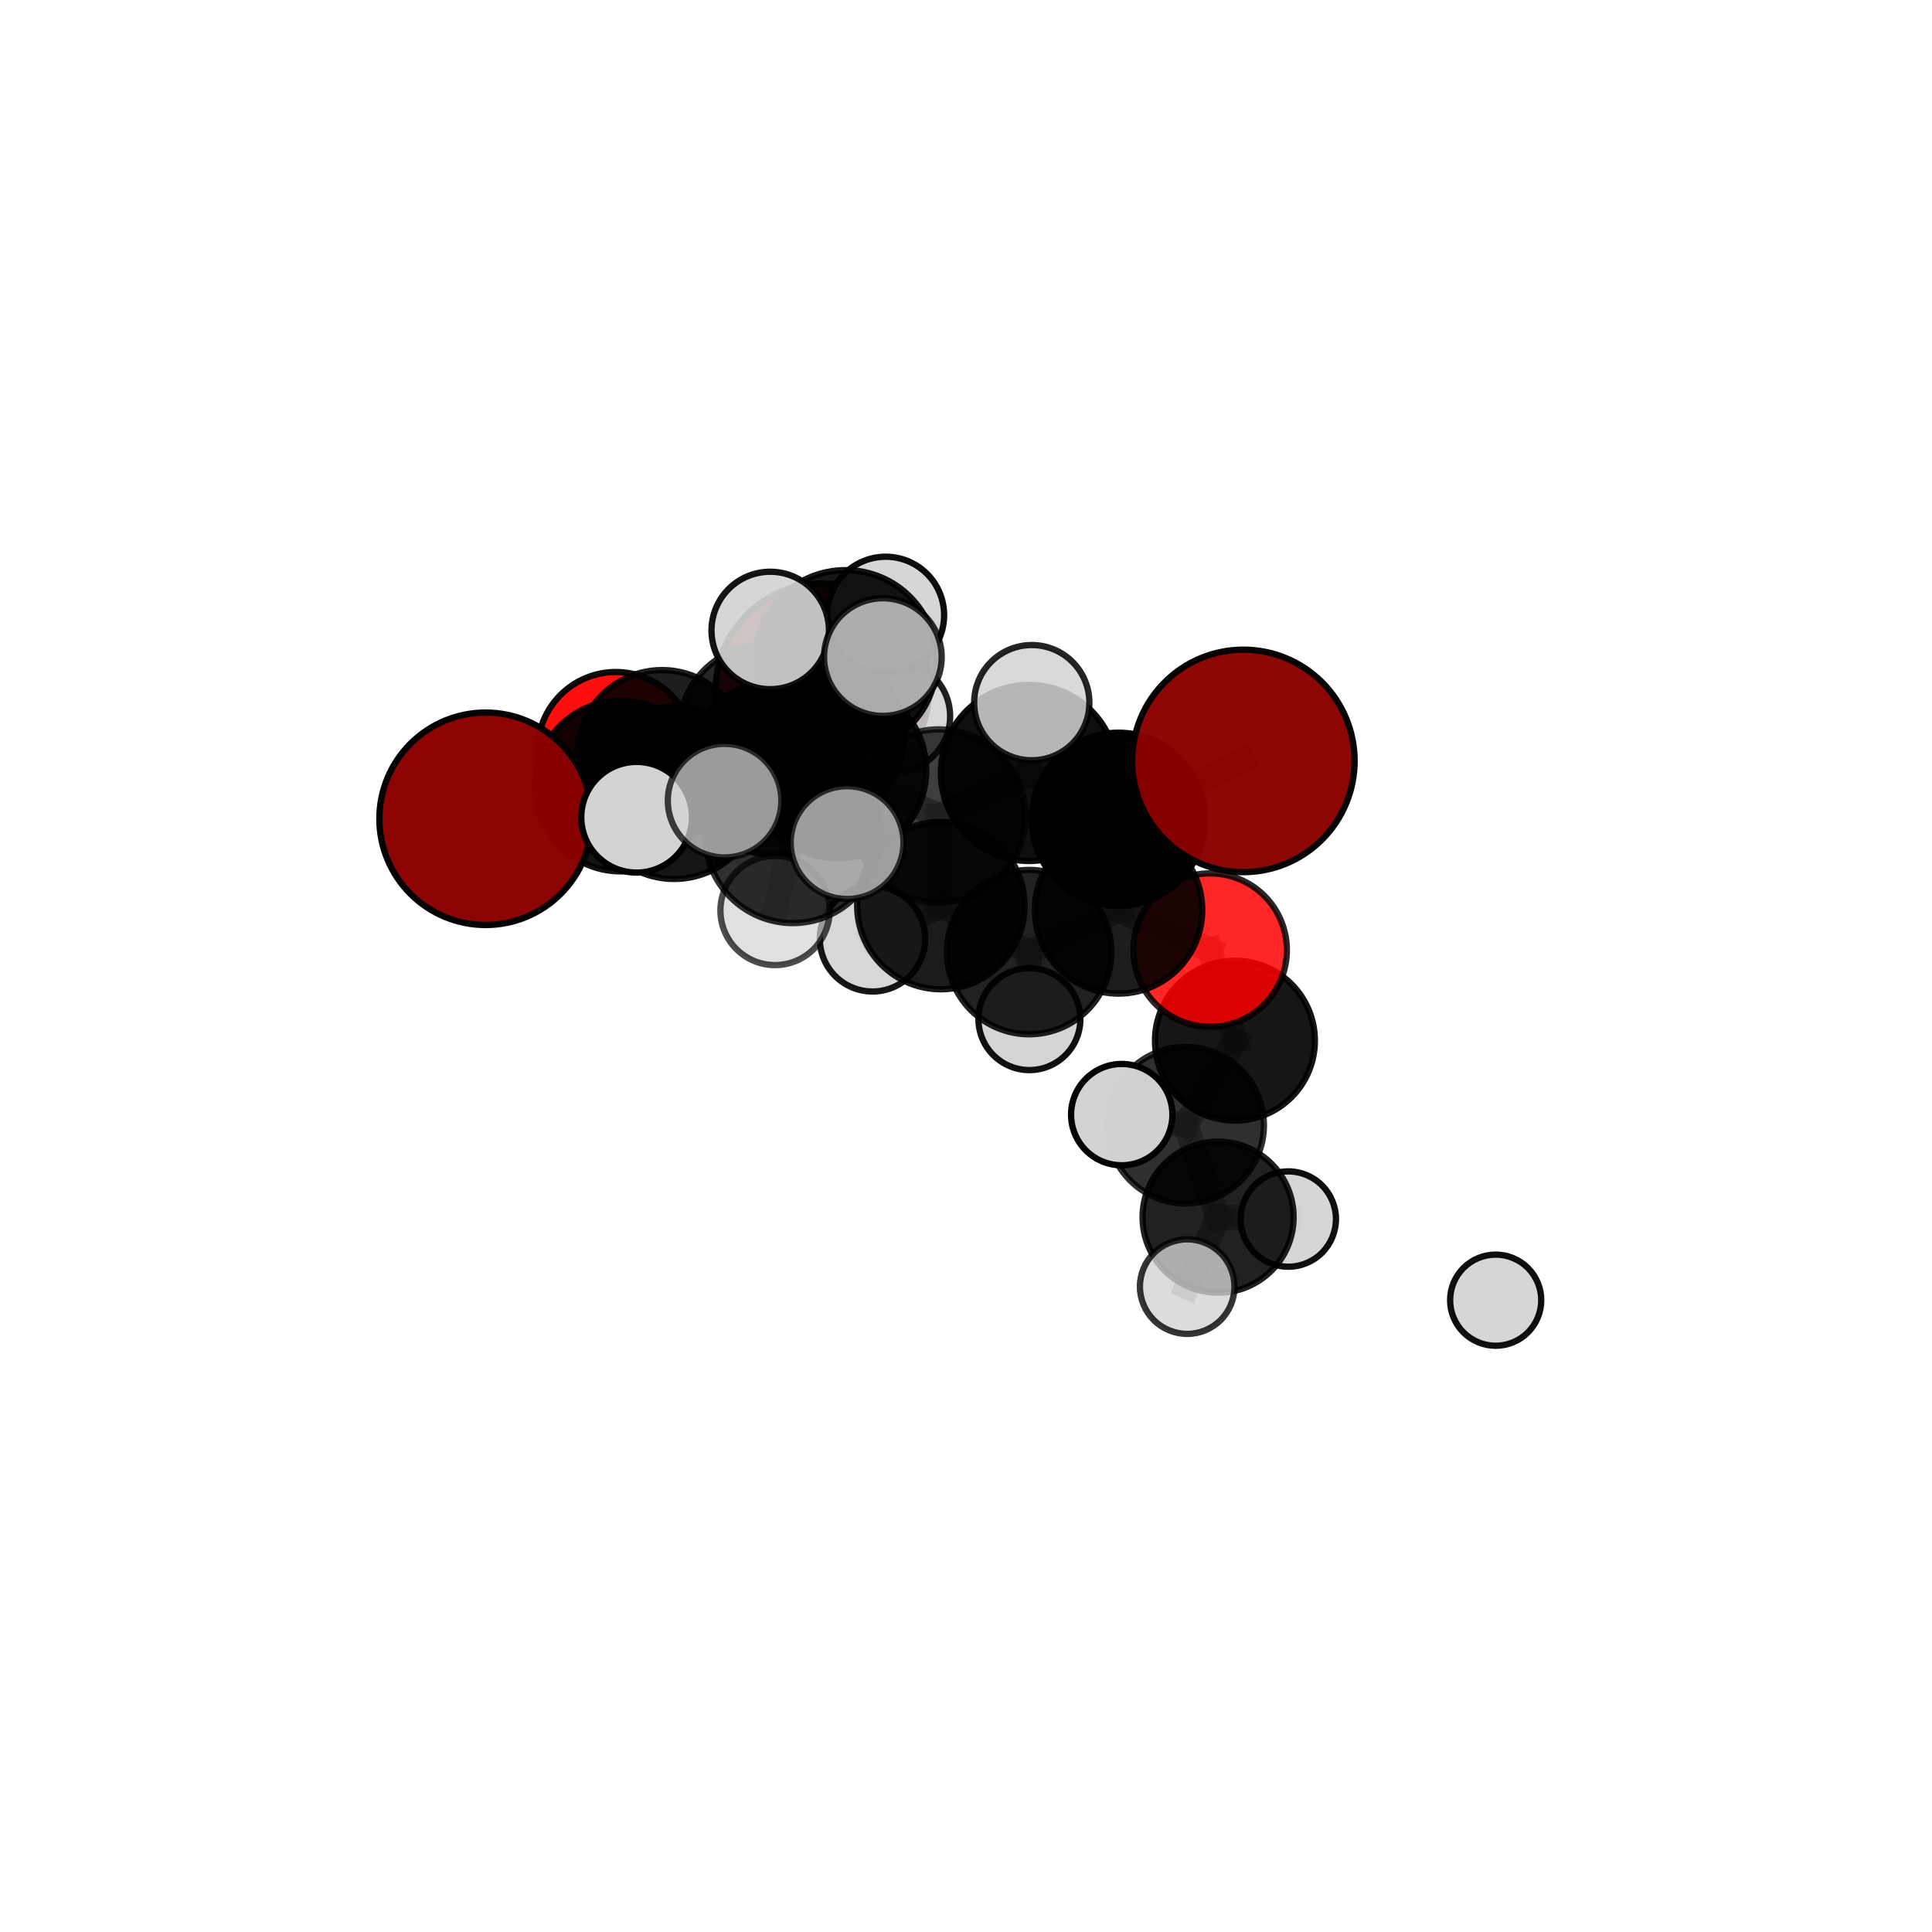 <?xml version="1.0" encoding="utf-8" standalone="no"?>
<!DOCTYPE svg PUBLIC "-//W3C//DTD SVG 1.1//EN"
  "http://www.w3.org/Graphics/SVG/1.1/DTD/svg11.dtd">
<svg xmlns:xlink="http://www.w3.org/1999/xlink" width="153pt" height="153pt" viewBox="0 0 153 153" xmlns="http://www.w3.org/2000/svg" version="1.1">
 <defs>
  <style type="text/css">*{stroke-linejoin: round; stroke-linecap: butt}</style>
 </defs>
 <g id="figure_1">
  <g id="patch_1">
   <path d="M 0 153 
L 153 153 
L 153 0 
L 0 0 
L 0 153 
z
" style="fill: none"/>
  </g>
  <g id="patch_2">
   <path d="M 7.2 145.8 
L 145.8 145.8 
L 145.8 7.2 
L 7.2 7.2 
L 7.2 145.8 
z
" style="fill: none"/>
  </g>
  <g id="axes_1">
   <g id="line2d_1">
    <path d="M 65.116 54.653 
L 60.561 57.845 
" clip-path="url(#pee5f6de3b9)" style="fill: none; stroke: #808080; stroke-opacity: 0.713; stroke-width: 2; stroke-linecap: square"/>
   </g>
   <g id="line2d_2">
    <path d="M 60.561 57.845 
L 52.434 59.782 
" clip-path="url(#pee5f6de3b9)" style="fill: none; stroke: #808080; stroke-opacity: 0.713; stroke-width: 2; stroke-linecap: square"/>
   </g>
   <g id="line2d_3">
    <path d="M 98.466 60.258 
L 88.569 64.885 
" clip-path="url(#pee5f6de3b9)" style="fill: none; stroke: #808080; stroke-opacity: 0.743; stroke-width: 2; stroke-linecap: square"/>
   </g>
   <g id="line2d_4">
    <path d="M 88.569 64.885 
L 88.583 72.059 
" clip-path="url(#pee5f6de3b9)" style="fill: none; stroke: #808080; stroke-opacity: 0.713; stroke-width: 2; stroke-linecap: square"/>
   </g>
   <g id="line2d_5">
    <path d="M 38.456 64.841 
L 49.154 62.247 
" clip-path="url(#pee5f6de3b9)" style="fill: none; stroke: #808080; stroke-opacity: 0.71; stroke-width: 2; stroke-linecap: square"/>
   </g>
   <g id="line2d_6">
    <path d="M 49.154 62.247 
L 52.434 59.782 
" clip-path="url(#pee5f6de3b9)" style="fill: none; stroke: #808080; stroke-opacity: 0.712; stroke-width: 2; stroke-linecap: square"/>
   </g>
   <g id="line2d_7">
    <path d="M 95.834 75.24 
L 88.583 72.059 
" clip-path="url(#pee5f6de3b9)" style="fill: none; stroke: #808080; stroke-opacity: 0.687; stroke-width: 2; stroke-linecap: square"/>
   </g>
   <g id="line2d_8">
    <path d="M 95.834 75.24 
L 97.798 82.412 
" clip-path="url(#pee5f6de3b9)" style="fill: none; stroke: #808080; stroke-opacity: 0.666; stroke-width: 2; stroke-linecap: square"/>
   </g>
   <g id="line2d_9">
    <path d="M 97.798 82.412 
L 93.894 89.108 
" clip-path="url(#pee5f6de3b9)" style="fill: none; stroke: #808080; stroke-opacity: 0.643; stroke-width: 2; stroke-linecap: square"/>
   </g>
   <g id="line2d_10">
    <path d="M 48.77 59.409 
L 52.434 59.782 
" clip-path="url(#pee5f6de3b9)" style="fill: none; stroke: #808080; stroke-opacity: 0.703; stroke-width: 2; stroke-linecap: square"/>
   </g>
   <g id="line2d_11">
    <path d="M 66.374 61.005 
L 74.347 64.62 
" clip-path="url(#pee5f6de3b9)" style="fill: none; stroke: #808080; stroke-opacity: 0.74; stroke-width: 2; stroke-linecap: square"/>
   </g>
   <g id="line2d_12">
    <path d="M 66.374 61.005 
L 61.355 60.844 
" clip-path="url(#pee5f6de3b9)" style="fill: none; stroke: #808080; stroke-opacity: 0.742; stroke-width: 2; stroke-linecap: square"/>
   </g>
   <g id="line2d_13">
    <path d="M 66.374 61.005 
L 66.962 52.365 
" clip-path="url(#pee5f6de3b9)" style="fill: none; stroke: #808080; stroke-opacity: 0.768; stroke-width: 2; stroke-linecap: square"/>
   </g>
   <g id="line2d_14">
    <path d="M 66.374 61.005 
L 62.78 66.159 
" clip-path="url(#pee5f6de3b9)" style="fill: none; stroke: #808080; stroke-opacity: 0.746; stroke-width: 2; stroke-linecap: square"/>
   </g>
   <g id="line2d_15">
    <path d="M 74.347 64.62 
L 81.486 61.212 
" clip-path="url(#pee5f6de3b9)" style="fill: none; stroke: #808080; stroke-opacity: 0.74; stroke-width: 2; stroke-linecap: square"/>
   </g>
   <g id="line2d_16">
    <path d="M 74.347 64.62 
L 74.508 71.716 
" clip-path="url(#pee5f6de3b9)" style="fill: none; stroke: #808080; stroke-opacity: 0.713; stroke-width: 2; stroke-linecap: square"/>
   </g>
   <g id="line2d_17">
    <path d="M 61.355 60.844 
L 53.387 62.77 
" clip-path="url(#pee5f6de3b9)" style="fill: none; stroke: #808080; stroke-opacity: 0.731; stroke-width: 2; stroke-linecap: square"/>
   </g>
   <g id="line2d_18">
    <path d="M 61.355 60.844 
L 64.772 58.311 
" clip-path="url(#pee5f6de3b9)" style="fill: none; stroke: #808080; stroke-opacity: 0.732; stroke-width: 2; stroke-linecap: square"/>
   </g>
   <g id="line2d_19">
    <path d="M 66.962 52.365 
L 60.996 49.927 
" clip-path="url(#pee5f6de3b9)" style="fill: none; stroke: #808080; stroke-opacity: 0.793; stroke-width: 2; stroke-linecap: square"/>
   </g>
   <g id="line2d_20">
    <path d="M 66.962 52.365 
L 69.917 52.036 
" clip-path="url(#pee5f6de3b9)" style="fill: none; stroke: #808080; stroke-opacity: 0.794; stroke-width: 2; stroke-linecap: square"/>
   </g>
   <g id="line2d_21">
    <path d="M 66.962 52.365 
L 70.14 48.716 
" clip-path="url(#pee5f6de3b9)" style="fill: none; stroke: #808080; stroke-opacity: 0.79; stroke-width: 2; stroke-linecap: square"/>
   </g>
   <g id="line2d_22">
    <path d="M 62.78 66.159 
L 57.382 63.406 
" clip-path="url(#pee5f6de3b9)" style="fill: none; stroke: #808080; stroke-opacity: 0.751; stroke-width: 2; stroke-linecap: square"/>
   </g>
   <g id="line2d_23">
    <path d="M 62.78 66.159 
L 61.377 72.105 
" clip-path="url(#pee5f6de3b9)" style="fill: none; stroke: #808080; stroke-opacity: 0.73; stroke-width: 2; stroke-linecap: square"/>
   </g>
   <g id="line2d_24">
    <path d="M 62.78 66.159 
L 67.083 66.727 
" clip-path="url(#pee5f6de3b9)" style="fill: none; stroke: #808080; stroke-opacity: 0.748; stroke-width: 2; stroke-linecap: square"/>
   </g>
   <g id="line2d_25">
    <path d="M 81.486 61.212 
L 88.569 64.885 
" clip-path="url(#pee5f6de3b9)" style="fill: none; stroke: #808080; stroke-opacity: 0.74; stroke-width: 2; stroke-linecap: square"/>
   </g>
   <g id="line2d_26">
    <path d="M 81.486 61.212 
L 81.709 55.645 
" clip-path="url(#pee5f6de3b9)" style="fill: none; stroke: #808080; stroke-opacity: 0.762; stroke-width: 2; stroke-linecap: square"/>
   </g>
   <g id="line2d_27">
    <path d="M 74.508 71.716 
L 81.502 75.399 
" clip-path="url(#pee5f6de3b9)" style="fill: none; stroke: #808080; stroke-opacity: 0.687; stroke-width: 2; stroke-linecap: square"/>
   </g>
   <g id="line2d_28">
    <path d="M 74.508 71.716 
L 69.095 74.348 
" clip-path="url(#pee5f6de3b9)" style="fill: none; stroke: #808080; stroke-opacity: 0.688; stroke-width: 2; stroke-linecap: square"/>
   </g>
   <g id="line2d_29">
    <path d="M 53.387 62.77 
L 49.154 62.247 
" clip-path="url(#pee5f6de3b9)" style="fill: none; stroke: #808080; stroke-opacity: 0.721; stroke-width: 2; stroke-linecap: square"/>
   </g>
   <g id="line2d_30">
    <path d="M 53.387 62.77 
L 50.416 64.718 
" clip-path="url(#pee5f6de3b9)" style="fill: none; stroke: #808080; stroke-opacity: 0.729; stroke-width: 2; stroke-linecap: square"/>
   </g>
   <g id="line2d_31">
    <path d="M 64.772 58.311 
L 60.561 57.845 
" clip-path="url(#pee5f6de3b9)" style="fill: none; stroke: #808080; stroke-opacity: 0.723; stroke-width: 2; stroke-linecap: square"/>
   </g>
   <g id="line2d_32">
    <path d="M 64.772 58.311 
L 70.845 56.724 
" clip-path="url(#pee5f6de3b9)" style="fill: none; stroke: #808080; stroke-opacity: 0.732; stroke-width: 2; stroke-linecap: square"/>
   </g>
   <g id="line2d_33">
    <path d="M 81.502 75.399 
L 88.583 72.059 
" clip-path="url(#pee5f6de3b9)" style="fill: none; stroke: #808080; stroke-opacity: 0.686; stroke-width: 2; stroke-linecap: square"/>
   </g>
   <g id="line2d_34">
    <path d="M 81.502 75.399 
L 81.521 80.708 
" clip-path="url(#pee5f6de3b9)" style="fill: none; stroke: #808080; stroke-opacity: 0.664; stroke-width: 2; stroke-linecap: square"/>
   </g>
   <g id="line2d_35">
    <path d="M 93.894 89.108 
L 96.463 96.391 
" clip-path="url(#pee5f6de3b9)" style="fill: none; stroke: #808080; stroke-opacity: 0.619; stroke-width: 2; stroke-linecap: square"/>
   </g>
   <g id="line2d_36">
    <path d="M 93.894 89.108 
L 88.833 88.27 
" clip-path="url(#pee5f6de3b9)" style="fill: none; stroke: #808080; stroke-opacity: 0.639; stroke-width: 2; stroke-linecap: square"/>
   </g>
   <g id="line2d_37">
    <path d="M 96.463 96.391 
L 94.018 101.891 
" clip-path="url(#pee5f6de3b9)" style="fill: none; stroke: #808080; stroke-opacity: 0.596; stroke-width: 2; stroke-linecap: square"/>
   </g>
   <g id="line2d_38">
    <path d="M 96.463 96.391 
L 102.023 96.54 
" clip-path="url(#pee5f6de3b9)" style="fill: none; stroke: #808080; stroke-opacity: 0.599; stroke-width: 2; stroke-linecap: square"/>
   </g>
   <g id="Path3DCollection_1">
    <path d="M 65.116 63.098 
C 67.356 63.098 69.504 62.208 71.088 60.625 
C 72.672 59.041 73.562 56.893 73.562 54.653 
C 73.562 52.413 72.672 50.265 71.088 48.681 
C 69.504 47.098 67.356 46.208 65.116 46.208 
C 62.877 46.208 60.729 47.098 59.145 48.681 
C 57.561 50.265 56.671 52.413 56.671 54.653 
C 56.671 56.893 57.561 59.041 59.145 60.625 
C 60.729 62.208 62.877 63.098 65.116 63.098 
z
" clip-path="url(#pee5f6de3b9)" style="fill: #8b0000; fill-opacity: 0.887; stroke: #000000; stroke-opacity: 0.887; stroke-width: 0.5"/>
    <path d="M 48.77 65.6 
C 50.412 65.6 51.987 64.948 53.148 63.787 
C 54.309 62.626 54.961 61.051 54.961 59.409 
C 54.961 57.767 54.309 56.192 53.148 55.031 
C 51.987 53.87 50.412 53.218 48.77 53.218 
C 47.128 53.218 45.553 53.87 44.392 55.031 
C 43.231 56.192 42.579 57.767 42.579 59.409 
C 42.579 61.051 43.231 62.626 44.392 63.787 
C 45.553 64.948 47.128 65.6 48.77 65.6 
z
" clip-path="url(#pee5f6de3b9)" style="fill: #ff0000; fill-opacity: 0.943; stroke: #000000; stroke-opacity: 0.943; stroke-width: 0.5"/>
    <path d="M 52.434 66.499 
C 54.215 66.499 55.924 65.791 57.183 64.531 
C 58.443 63.272 59.151 61.563 59.151 59.782 
C 59.151 58.001 58.443 56.292 57.183 55.032 
C 55.924 53.773 54.215 53.065 52.434 53.065 
C 50.653 53.065 48.944 53.773 47.684 55.032 
C 46.425 56.292 45.717 58.001 45.717 59.782 
C 45.717 61.563 46.425 63.272 47.684 64.531 
C 48.944 65.791 50.653 66.499 52.434 66.499 
z
" clip-path="url(#pee5f6de3b9)" style="fill-opacity: 0.882; stroke: #000000; stroke-opacity: 0.882; stroke-width: 0.5"/>
    <path d="M 60.561 64.615 
C 62.356 64.615 64.079 63.902 65.348 62.632 
C 66.618 61.363 67.331 59.641 67.331 57.845 
C 67.331 56.05 66.618 54.327 65.348 53.058 
C 64.079 51.788 62.356 51.075 60.561 51.075 
C 58.766 51.075 57.043 51.788 55.774 53.058 
C 54.504 54.327 53.791 56.05 53.791 57.845 
C 53.791 59.641 54.504 61.363 55.774 62.632 
C 57.043 63.902 58.766 64.615 60.561 64.615 
z
" clip-path="url(#pee5f6de3b9)" style="fill-opacity: 0.849; stroke: #000000; stroke-opacity: 0.849; stroke-width: 0.5"/>
    <path d="M 70.845 61.122 
C 72.012 61.122 73.13 60.658 73.955 59.834 
C 74.78 59.009 75.243 57.89 75.243 56.724 
C 75.243 55.558 74.78 54.439 73.955 53.615 
C 73.13 52.79 72.012 52.327 70.845 52.327 
C 69.679 52.327 68.561 52.79 67.736 53.615 
C 66.911 54.439 66.448 55.558 66.448 56.724 
C 66.448 57.89 66.911 59.009 67.736 59.834 
C 68.561 60.658 69.679 61.122 70.845 61.122 
z
" clip-path="url(#pee5f6de3b9)" style="fill: #d3d3d3; fill-opacity: 0.872; stroke: #000000; stroke-opacity: 0.872; stroke-width: 0.5"/>
    <path d="M 118.447 106.573 
C 119.404 106.573 120.322 106.193 120.999 105.516 
C 121.675 104.839 122.056 103.921 122.056 102.964 
C 122.056 102.008 121.675 101.09 120.999 100.413 
C 120.322 99.736 119.404 99.356 118.447 99.356 
C 117.49 99.356 116.572 99.736 115.896 100.413 
C 115.219 101.09 114.839 102.008 114.839 102.964 
C 114.839 103.921 115.219 104.839 115.896 105.516 
C 116.572 106.193 117.49 106.573 118.447 106.573 
z
" clip-path="url(#pee5f6de3b9)" style="fill: #d3d3d3; fill-opacity: 0.936; stroke: #000000; stroke-opacity: 0.936; stroke-width: 0.5"/>
    <path d="M 64.772 65.16 
C 66.589 65.16 68.331 64.438 69.616 63.154 
C 70.9 61.869 71.622 60.127 71.622 58.311 
C 71.622 56.494 70.9 54.752 69.616 53.467 
C 68.331 52.183 66.589 51.461 64.772 51.461 
C 62.956 51.461 61.214 52.183 59.929 53.467 
C 58.645 54.752 57.923 56.494 57.923 58.311 
C 57.923 60.127 58.645 61.869 59.929 63.154 
C 61.214 64.438 62.956 65.16 64.772 65.16 
z
" clip-path="url(#pee5f6de3b9)" style="fill-opacity: 0.914; stroke: #000000; stroke-opacity: 0.914; stroke-width: 0.5"/>
    <path d="M 49.154 69.006 
C 50.947 69.006 52.666 68.294 53.934 67.026 
C 55.201 65.759 55.913 64.04 55.913 62.247 
C 55.913 60.455 55.201 58.735 53.934 57.468 
C 52.666 56.2 50.947 55.488 49.154 55.488 
C 47.362 55.488 45.643 56.2 44.375 57.468 
C 43.108 58.735 42.396 60.455 42.396 62.247 
C 42.396 64.04 43.108 65.759 44.375 67.026 
C 45.643 68.294 47.362 69.006 49.154 69.006 
z
" clip-path="url(#pee5f6de3b9)" style="fill-opacity: 0.918; stroke: #000000; stroke-opacity: 0.918; stroke-width: 0.5"/>
    <path d="M 38.456 73.254 
C 40.687 73.254 42.827 72.367 44.404 70.79 
C 45.982 69.212 46.869 67.072 46.869 64.841 
C 46.869 62.61 45.982 60.47 44.404 58.892 
C 42.827 57.315 40.687 56.428 38.456 56.428 
C 36.225 56.428 34.085 57.315 32.507 58.892 
C 30.929 60.47 30.043 62.61 30.043 64.841 
C 30.043 67.072 30.929 69.212 32.507 70.79 
C 34.085 72.367 36.225 73.254 38.456 73.254 
z
" clip-path="url(#pee5f6de3b9)" style="fill: #8b0000; fill-opacity: 0.984; stroke: #000000; stroke-opacity: 0.984; stroke-width: 0.5"/>
    <path d="M 81.521 84.743 
C 82.591 84.743 83.618 84.318 84.375 83.561 
C 85.131 82.805 85.557 81.778 85.557 80.708 
C 85.557 79.638 85.131 78.611 84.375 77.855 
C 83.618 77.098 82.591 76.673 81.521 76.673 
C 80.451 76.673 79.425 77.098 78.668 77.855 
C 77.911 78.611 77.486 79.638 77.486 80.708 
C 77.486 81.778 77.911 82.805 78.668 83.561 
C 79.425 84.318 80.451 84.743 81.521 84.743 
z
" clip-path="url(#pee5f6de3b9)" style="fill: #d3d3d3; fill-opacity: 0.93; stroke: #000000; stroke-opacity: 0.93; stroke-width: 0.5"/>
    <path d="M 102.023 100.315 
C 103.024 100.315 103.984 99.917 104.692 99.21 
C 105.4 98.502 105.798 97.541 105.798 96.54 
C 105.798 95.539 105.4 94.579 104.692 93.871 
C 103.984 93.163 103.024 92.765 102.023 92.765 
C 101.022 92.765 100.061 93.163 99.353 93.871 
C 98.646 94.579 98.248 95.539 98.248 96.54 
C 98.248 97.541 98.646 98.502 99.353 99.21 
C 100.061 99.917 101.022 100.315 102.023 100.315 
z
" clip-path="url(#pee5f6de3b9)" style="fill: #d3d3d3; fill-opacity: 0.935; stroke: #000000; stroke-opacity: 0.935; stroke-width: 0.5"/>
    <path d="M 69.095 78.52 
C 70.202 78.52 71.263 78.08 72.046 77.298 
C 72.828 76.516 73.268 75.454 73.268 74.348 
C 73.268 73.241 72.828 72.18 72.046 71.397 
C 71.263 70.615 70.202 70.175 69.095 70.175 
C 67.989 70.175 66.927 70.615 66.145 71.397 
C 65.363 72.18 64.923 73.241 64.923 74.348 
C 64.923 75.454 65.363 76.516 66.145 77.298 
C 66.927 78.08 67.989 78.52 69.095 78.52 
z
" clip-path="url(#pee5f6de3b9)" style="fill: #d3d3d3; fill-opacity: 0.909; stroke: #000000; stroke-opacity: 0.909; stroke-width: 0.5"/>
    <path d="M 81.502 81.907 
C 83.228 81.907 84.883 81.221 86.103 80.001 
C 87.324 78.78 88.01 77.125 88.01 75.399 
C 88.01 73.673 87.324 72.018 86.103 70.797 
C 84.883 69.577 83.228 68.891 81.502 68.891 
C 79.776 68.891 78.12 69.577 76.9 70.797 
C 75.679 72.018 74.994 73.673 74.994 75.399 
C 74.994 77.125 75.679 78.78 76.9 80.001 
C 78.12 81.221 79.776 81.907 81.502 81.907 
z
" clip-path="url(#pee5f6de3b9)" style="fill-opacity: 0.869; stroke: #000000; stroke-opacity: 0.869; stroke-width: 0.5"/>
    <path d="M 97.798 88.744 
C 99.477 88.744 101.088 88.077 102.275 86.89 
C 103.463 85.702 104.13 84.092 104.13 82.412 
C 104.13 80.733 103.463 79.123 102.275 77.935 
C 101.088 76.748 99.477 76.081 97.798 76.081 
C 96.119 76.081 94.508 76.748 93.321 77.935 
C 92.133 79.123 91.466 80.733 91.466 82.412 
C 91.466 84.092 92.133 85.702 93.321 86.89 
C 94.508 88.077 96.119 88.744 97.798 88.744 
z
" clip-path="url(#pee5f6de3b9)" style="fill-opacity: 0.911; stroke: #000000; stroke-opacity: 0.911; stroke-width: 0.5"/>
    <path d="M 95.834 81.315 
C 97.446 81.315 98.991 80.675 100.13 79.536 
C 101.27 78.396 101.91 76.851 101.91 75.24 
C 101.91 73.628 101.27 72.083 100.13 70.943 
C 98.991 69.804 97.446 69.164 95.834 69.164 
C 94.223 69.164 92.678 69.804 91.538 70.943 
C 90.399 72.083 89.759 73.628 89.759 75.24 
C 89.759 76.851 90.399 78.396 91.538 79.536 
C 92.678 80.675 94.223 81.315 95.834 81.315 
z
" clip-path="url(#pee5f6de3b9)" style="fill: #ff0000; fill-opacity: 0.847; stroke: #000000; stroke-opacity: 0.847; stroke-width: 0.5"/>
    <path d="M 61.355 67.727 
C 63.181 67.727 64.932 67.002 66.222 65.711 
C 67.513 64.421 68.238 62.67 68.238 60.844 
C 68.238 59.019 67.513 57.268 66.222 55.978 
C 64.932 54.687 63.181 53.962 61.355 53.962 
C 59.53 53.962 57.779 54.687 56.489 55.978 
C 55.198 57.268 54.473 59.019 54.473 60.844 
C 54.473 62.67 55.198 64.421 56.489 65.711 
C 57.779 67.002 59.53 67.727 61.355 67.727 
z
" clip-path="url(#pee5f6de3b9)" style="fill-opacity: 0.896; stroke: #000000; stroke-opacity: 0.896; stroke-width: 0.5"/>
    <path d="M 53.387 69.607 
C 55.201 69.607 56.94 68.887 58.222 67.605 
C 59.504 66.322 60.225 64.583 60.225 62.77 
C 60.225 60.956 59.504 59.217 58.222 57.935 
C 56.94 56.653 55.201 55.932 53.387 55.932 
C 51.574 55.932 49.835 56.653 48.553 57.935 
C 47.27 59.217 46.55 60.956 46.55 62.77 
C 46.55 64.583 47.27 66.322 48.553 67.605 
C 49.835 68.887 51.574 69.607 53.387 69.607 
z
" clip-path="url(#pee5f6de3b9)" style="fill-opacity: 0.913; stroke: #000000; stroke-opacity: 0.913; stroke-width: 0.5"/>
    <path d="M 74.508 78.344 
C 76.266 78.344 77.952 77.645 79.195 76.403 
C 80.438 75.16 81.136 73.474 81.136 71.716 
C 81.136 69.958 80.438 68.272 79.195 67.029 
C 77.952 65.787 76.266 65.088 74.508 65.088 
C 72.751 65.088 71.065 65.787 69.822 67.029 
C 68.579 68.272 67.881 69.958 67.881 71.716 
C 67.881 73.474 68.579 75.16 69.822 76.403 
C 71.065 77.645 72.751 78.344 74.508 78.344 
z
" clip-path="url(#pee5f6de3b9)" style="fill-opacity: 0.894; stroke: #000000; stroke-opacity: 0.894; stroke-width: 0.5"/>
    <path d="M 96.463 102.372 
C 98.049 102.372 99.571 101.742 100.693 100.62 
C 101.814 99.499 102.444 97.977 102.444 96.391 
C 102.444 94.805 101.814 93.283 100.693 92.161 
C 99.571 91.04 98.049 90.41 96.463 90.41 
C 94.877 90.41 93.355 91.04 92.234 92.161 
C 91.112 93.283 90.482 94.805 90.482 96.391 
C 90.482 97.977 91.112 99.499 92.234 100.62 
C 93.355 101.742 94.877 102.372 96.463 102.372 
z
" clip-path="url(#pee5f6de3b9)" style="fill-opacity: 0.869; stroke: #000000; stroke-opacity: 0.869; stroke-width: 0.5"/>
    <path d="M 88.583 78.686 
C 90.341 78.686 92.027 77.988 93.269 76.745 
C 94.512 75.502 95.21 73.817 95.21 72.059 
C 95.21 70.302 94.512 68.616 93.269 67.373 
C 92.027 66.131 90.341 65.432 88.583 65.432 
C 86.826 65.432 85.14 66.131 83.898 67.373 
C 82.655 68.616 81.957 70.302 81.957 72.059 
C 81.957 73.817 82.655 75.502 83.898 76.745 
C 85.14 77.988 86.826 78.686 88.583 78.686 
z
" clip-path="url(#pee5f6de3b9)" style="fill-opacity: 0.886; stroke: #000000; stroke-opacity: 0.886; stroke-width: 0.5"/>
    <path d="M 93.894 95.308 
C 95.538 95.308 97.116 94.654 98.278 93.492 
C 99.441 92.329 100.094 90.752 100.094 89.108 
C 100.094 87.463 99.441 85.886 98.278 84.723 
C 97.116 83.561 95.538 82.907 93.894 82.907 
C 92.25 82.907 90.673 83.561 89.51 84.723 
C 88.347 85.886 87.694 87.463 87.694 89.108 
C 87.694 90.752 88.347 92.329 89.51 93.492 
C 90.673 94.654 92.25 95.308 93.894 95.308 
z
" clip-path="url(#pee5f6de3b9)" style="fill-opacity: 0.815; stroke: #000000; stroke-opacity: 0.815; stroke-width: 0.5"/>
    <path d="M 94.018 105.635 
C 95.011 105.635 95.963 105.241 96.665 104.539 
C 97.367 103.837 97.762 102.884 97.762 101.891 
C 97.762 100.899 97.367 99.946 96.665 99.244 
C 95.963 98.542 95.011 98.148 94.018 98.148 
C 93.025 98.148 92.072 98.542 91.37 99.244 
C 90.668 99.946 90.274 100.899 90.274 101.891 
C 90.274 102.884 90.668 103.837 91.37 104.539 
C 92.072 105.241 93.025 105.635 94.018 105.635 
z
" clip-path="url(#pee5f6de3b9)" style="fill: #d3d3d3; fill-opacity: 0.792; stroke: #000000; stroke-opacity: 0.792; stroke-width: 0.5"/>
    <path d="M 74.347 71.481 
C 76.167 71.481 77.912 70.758 79.199 69.471 
C 80.485 68.185 81.208 66.439 81.208 64.62 
C 81.208 62.8 80.485 61.055 79.199 59.769 
C 77.912 58.482 76.167 57.759 74.347 57.759 
C 72.528 57.759 70.783 58.482 69.496 59.769 
C 68.21 61.055 67.487 62.8 67.487 64.62 
C 67.487 66.439 68.21 68.185 69.496 69.471 
C 70.783 70.758 72.528 71.481 74.347 71.481 
z
" clip-path="url(#pee5f6de3b9)" style="fill-opacity: 0.754; stroke: #000000; stroke-opacity: 0.754; stroke-width: 0.5"/>
    <path d="M 50.416 69.102 
C 51.579 69.102 52.693 68.64 53.515 67.818 
C 54.337 66.996 54.799 65.881 54.799 64.718 
C 54.799 63.556 54.337 62.441 53.515 61.619 
C 52.693 60.797 51.579 60.335 50.416 60.335 
C 49.254 60.335 48.139 60.797 47.317 61.619 
C 46.495 62.441 46.033 63.556 46.033 64.718 
C 46.033 65.881 46.495 66.996 47.317 67.818 
C 48.139 68.64 49.254 69.102 50.416 69.102 
z
" clip-path="url(#pee5f6de3b9)" style="fill: #d3d3d3; fill-opacity: 0.997; stroke: #000000; stroke-opacity: 0.997; stroke-width: 0.5"/>
    <path d="M 88.569 71.745 
C 90.388 71.745 92.133 71.022 93.419 69.736 
C 94.706 68.449 95.428 66.704 95.428 64.885 
C 95.428 63.066 94.706 61.321 93.419 60.035 
C 92.133 58.748 90.388 58.025 88.569 58.025 
C 86.749 58.025 85.004 58.748 83.718 60.035 
C 82.432 61.321 81.709 63.066 81.709 64.885 
C 81.709 66.704 82.432 68.449 83.718 69.736 
C 85.004 71.022 86.749 71.745 88.569 71.745 
z
" clip-path="url(#pee5f6de3b9)" style="stroke: #000000; stroke-width: 0.5"/>
    <path d="M 88.833 92.282 
C 89.897 92.282 90.918 91.859 91.67 91.107 
C 92.423 90.354 92.846 89.334 92.846 88.27 
C 92.846 87.205 92.423 86.185 91.67 85.432 
C 90.918 84.68 89.897 84.257 88.833 84.257 
C 87.769 84.257 86.749 84.68 85.996 85.432 
C 85.244 86.185 84.821 87.205 84.821 88.27 
C 84.821 89.334 85.244 90.354 85.996 91.107 
C 86.749 91.859 87.769 92.282 88.833 92.282 
z
" clip-path="url(#pee5f6de3b9)" style="fill: #d3d3d3; fill-opacity: 0.99; stroke: #000000; stroke-opacity: 0.99; stroke-width: 0.5"/>
    <path d="M 70.14 53.344 
C 71.367 53.344 72.544 52.856 73.412 51.988 
C 74.28 51.121 74.768 49.943 74.768 48.716 
C 74.768 47.488 74.28 46.311 73.412 45.443 
C 72.544 44.575 71.367 44.088 70.14 44.088 
C 68.912 44.088 67.735 44.575 66.867 45.443 
C 65.999 46.311 65.511 47.488 65.511 48.716 
C 65.511 49.943 65.999 51.121 66.867 51.988 
C 67.735 52.856 68.912 53.344 70.14 53.344 
z
" clip-path="url(#pee5f6de3b9)" style="fill: #d3d3d3; fill-opacity: 0.949; stroke: #000000; stroke-opacity: 0.949; stroke-width: 0.5"/>
    <path d="M 66.374 67.981 
C 68.224 67.981 69.999 67.246 71.307 65.938 
C 72.615 64.63 73.35 62.855 73.35 61.005 
C 73.35 59.155 72.615 57.38 71.307 56.072 
C 69.999 54.764 68.224 54.029 66.374 54.029 
C 64.524 54.029 62.749 54.764 61.441 56.072 
C 60.133 57.38 59.398 59.155 59.398 61.005 
C 59.398 62.855 60.133 64.63 61.441 65.938 
C 62.749 67.246 64.524 67.981 66.374 67.981 
z
" clip-path="url(#pee5f6de3b9)" style="fill-opacity: 0.896; stroke: #000000; stroke-opacity: 0.896; stroke-width: 0.5"/>
    <path d="M 81.486 68.185 
C 83.335 68.185 85.109 67.45 86.417 66.143 
C 87.724 64.835 88.459 63.061 88.459 61.212 
C 88.459 59.363 87.724 57.589 86.417 56.282 
C 85.109 54.974 83.335 54.24 81.486 54.24 
C 79.637 54.24 77.863 54.974 76.556 56.282 
C 75.248 57.589 74.513 59.363 74.513 61.212 
C 74.513 63.061 75.248 64.835 76.556 66.143 
C 77.863 67.45 79.637 68.185 81.486 68.185 
z
" clip-path="url(#pee5f6de3b9)" style="fill-opacity: 0.939; stroke: #000000; stroke-opacity: 0.939; stroke-width: 0.5"/>
    <path d="M 98.466 69.068 
C 100.803 69.068 103.044 68.139 104.696 66.487 
C 106.348 64.835 107.276 62.594 107.276 60.258 
C 107.276 57.921 106.348 55.68 104.696 54.028 
C 103.044 52.376 100.803 51.448 98.466 51.448 
C 96.13 51.448 93.889 52.376 92.237 54.028 
C 90.584 55.68 89.656 57.921 89.656 60.258 
C 89.656 62.594 90.584 64.835 92.237 66.487 
C 93.889 68.139 96.13 69.068 98.466 69.068 
z
" clip-path="url(#pee5f6de3b9)" style="fill: #8b0000; fill-opacity: 0.97; stroke: #000000; stroke-opacity: 0.97; stroke-width: 0.5"/>
    <path d="M 66.962 59.58 
C 68.875 59.58 70.711 58.82 72.064 57.467 
C 73.417 56.114 74.177 54.278 74.177 52.365 
C 74.177 50.451 73.417 48.615 72.064 47.262 
C 70.711 45.909 68.875 45.149 66.962 45.149 
C 65.048 45.149 63.212 45.909 61.859 47.262 
C 60.506 48.615 59.746 50.451 59.746 52.365 
C 59.746 54.278 60.506 56.114 61.859 57.467 
C 63.212 58.82 65.048 59.58 66.962 59.58 
z
" clip-path="url(#pee5f6de3b9)" style="fill-opacity: 0.914; stroke: #000000; stroke-opacity: 0.914; stroke-width: 0.5"/>
    <path d="M 81.709 60.208 
C 82.919 60.208 84.08 59.727 84.935 58.872 
C 85.791 58.016 86.272 56.855 86.272 55.645 
C 86.272 54.435 85.791 53.274 84.935 52.419 
C 84.08 51.563 82.919 51.082 81.709 51.082 
C 80.499 51.082 79.338 51.563 78.482 52.419 
C 77.627 53.274 77.146 54.435 77.146 55.645 
C 77.146 56.855 77.627 58.016 78.482 58.872 
C 79.338 59.727 80.499 60.208 81.709 60.208 
z
" clip-path="url(#pee5f6de3b9)" style="fill: #d3d3d3; fill-opacity: 0.852; stroke: #000000; stroke-opacity: 0.852; stroke-width: 0.5"/>
    <path d="M 60.996 54.577 
C 62.229 54.577 63.412 54.087 64.284 53.215 
C 65.156 52.343 65.646 51.16 65.646 49.927 
C 65.646 48.694 65.156 47.511 64.284 46.639 
C 63.412 45.767 62.229 45.277 60.996 45.277 
C 59.762 45.277 58.58 45.767 57.707 46.639 
C 56.835 47.511 56.345 48.694 56.345 49.927 
C 56.345 51.16 56.835 52.343 57.707 53.215 
C 58.58 54.087 59.762 54.577 60.996 54.577 
z
" clip-path="url(#pee5f6de3b9)" style="fill: #d3d3d3; fill-opacity: 0.918; stroke: #000000; stroke-opacity: 0.918; stroke-width: 0.5"/>
    <path d="M 61.377 76.429 
C 62.524 76.429 63.624 75.973 64.435 75.163 
C 65.246 74.352 65.702 73.251 65.702 72.105 
C 65.702 70.958 65.246 69.858 64.435 69.047 
C 63.624 68.236 62.524 67.78 61.377 67.78 
C 60.23 67.78 59.13 68.236 58.319 69.047 
C 57.508 69.858 57.052 70.958 57.052 72.105 
C 57.052 73.251 57.508 74.352 58.319 75.163 
C 59.13 75.973 60.23 76.429 61.377 76.429 
z
" clip-path="url(#pee5f6de3b9)" style="fill: #d3d3d3; fill-opacity: 0.7; stroke: #000000; stroke-opacity: 0.7; stroke-width: 0.5"/>
    <path d="M 62.78 73.102 
C 64.621 73.102 66.387 72.37 67.689 71.068 
C 68.991 69.766 69.723 68 69.723 66.159 
C 69.723 64.318 68.991 62.552 67.689 61.25 
C 66.387 59.948 64.621 59.216 62.78 59.216 
C 60.939 59.216 59.172 59.948 57.87 61.25 
C 56.569 62.552 55.837 64.318 55.837 66.159 
C 55.837 68 56.569 69.766 57.87 71.068 
C 59.172 72.37 60.939 73.102 62.78 73.102 
z
" clip-path="url(#pee5f6de3b9)" style="fill-opacity: 0.813; stroke: #000000; stroke-opacity: 0.813; stroke-width: 0.5"/>
    <path d="M 69.917 56.694 
C 71.153 56.694 72.337 56.204 73.211 55.33 
C 74.085 54.456 74.575 53.271 74.575 52.036 
C 74.575 50.801 74.085 49.616 73.211 48.742 
C 72.337 47.869 71.153 47.378 69.917 47.378 
C 68.682 47.378 67.497 47.869 66.623 48.742 
C 65.75 49.616 65.259 50.801 65.259 52.036 
C 65.259 53.271 65.75 54.456 66.623 55.33 
C 67.497 56.204 68.682 56.694 69.917 56.694 
z
" clip-path="url(#pee5f6de3b9)" style="fill: #d3d3d3; fill-opacity: 0.806; stroke: #000000; stroke-opacity: 0.806; stroke-width: 0.5"/>
    <path d="M 57.382 67.902 
C 58.575 67.902 59.719 67.428 60.562 66.585 
C 61.405 65.742 61.879 64.598 61.879 63.406 
C 61.879 62.213 61.405 61.069 60.562 60.226 
C 59.719 59.383 58.575 58.909 57.382 58.909 
C 56.19 58.909 55.046 59.383 54.203 60.226 
C 53.36 61.069 52.886 62.213 52.886 63.406 
C 52.886 64.598 53.36 65.742 54.203 66.585 
C 55.046 67.428 56.19 67.902 57.382 67.902 
z
" clip-path="url(#pee5f6de3b9)" style="fill: #d3d3d3; fill-opacity: 0.734; stroke: #000000; stroke-opacity: 0.734; stroke-width: 0.5"/>
    <path d="M 67.083 71.193 
C 68.267 71.193 69.403 70.722 70.241 69.885 
C 71.078 69.047 71.549 67.911 71.549 66.727 
C 71.549 65.542 71.078 64.406 70.241 63.569 
C 69.403 62.731 68.267 62.261 67.083 62.261 
C 65.898 62.261 64.762 62.731 63.925 63.569 
C 63.087 64.406 62.617 65.542 62.617 66.727 
C 62.617 67.911 63.087 69.047 63.925 69.885 
C 64.762 70.722 65.898 71.193 67.083 71.193 
z
" clip-path="url(#pee5f6de3b9)" style="fill: #d3d3d3; fill-opacity: 0.743; stroke: #000000; stroke-opacity: 0.743; stroke-width: 0.5"/>
   </g>
  </g>
 </g>
 <defs>
  <clipPath id="pee5f6de3b9">
   <rect x="7.2" y="7.2" width="138.6" height="138.6"/>
  </clipPath>
 </defs>
</svg>
